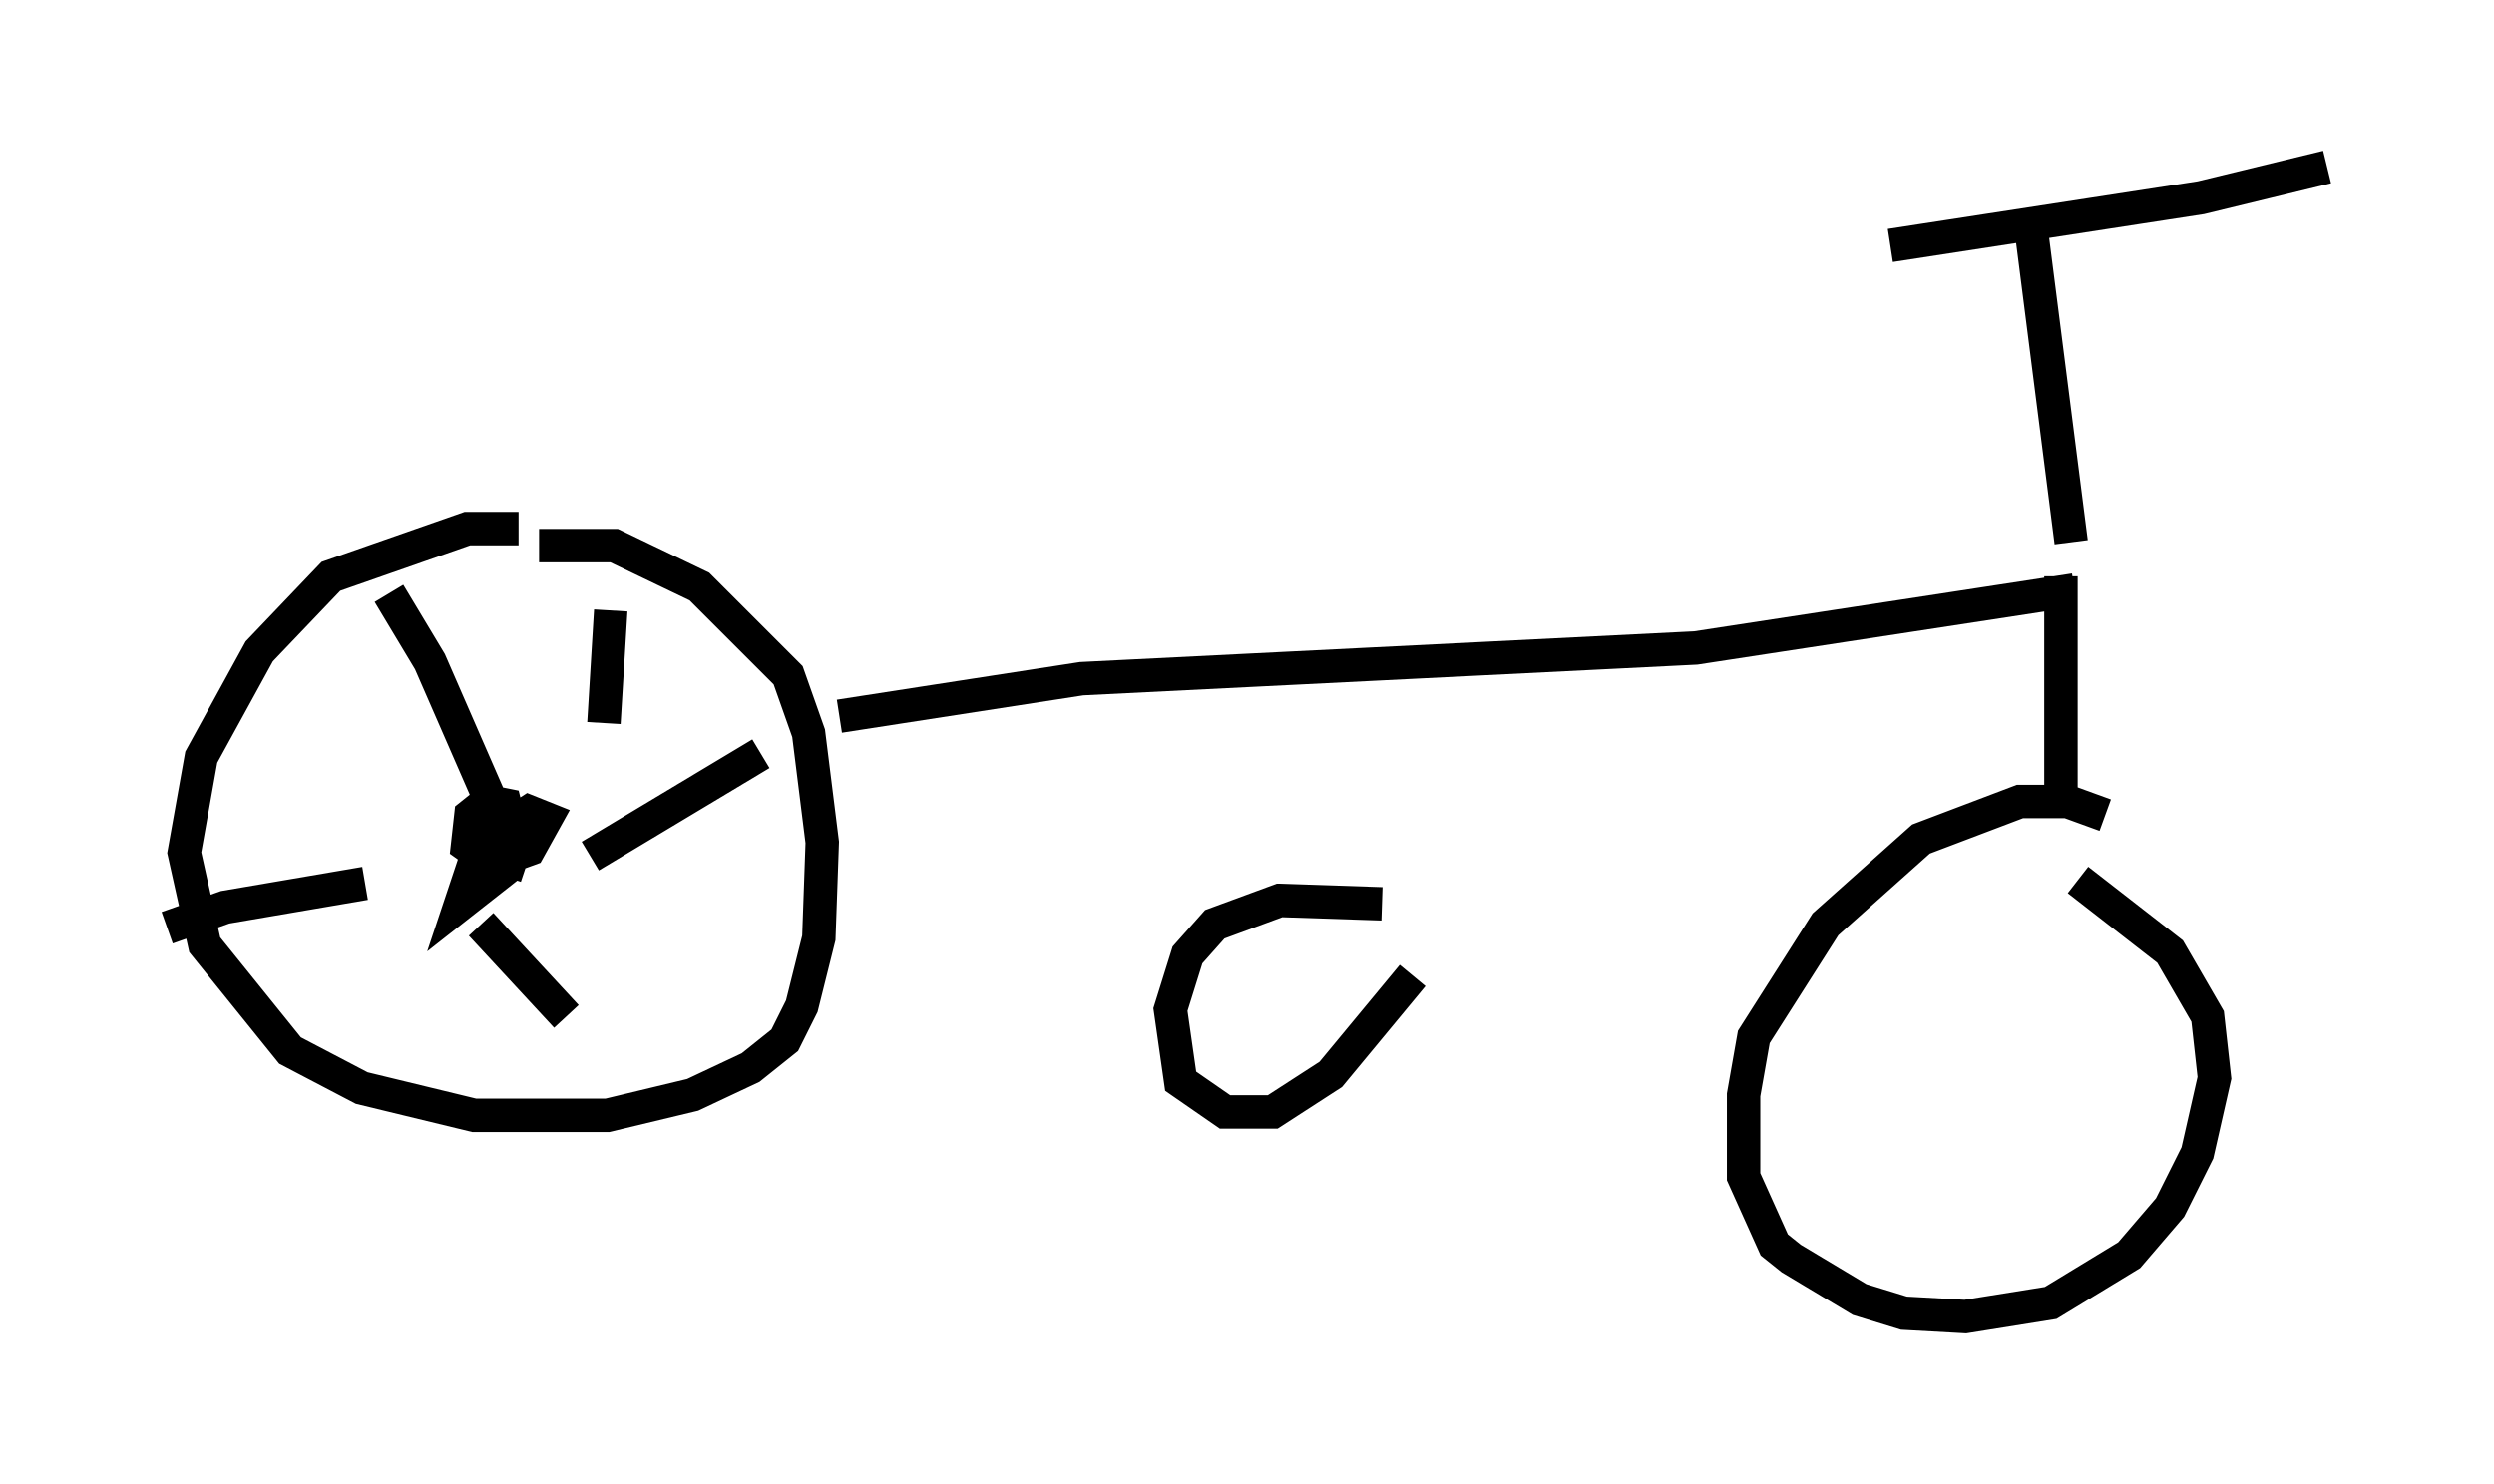 <?xml version="1.0" encoding="utf-8" ?>
<svg baseProfile="full" height="44.402" version="1.1" width="74.619" xmlns="http://www.w3.org/2000/svg" xmlns:ev="http://www.w3.org/2001/xml-events" xmlns:xlink="http://www.w3.org/1999/xlink"><defs /><rect fill="white" height="44.402" width="74.619" x="0" y="0" /><path d="M17.25, 16.433 m-1.735, -0.613 l-1.531, 0.0 -4.083, 1.429 l-2.144, 2.246 -1.735, 3.165 l-0.51, 2.858 0.613, 2.756 l2.552, 3.165 2.144, 1.123 l3.369, 0.817 3.981, 0.0 l2.552, -0.613 1.735, -0.817 l1.021, -0.817 0.51, -1.021 l0.51, -2.042 0.102, -2.858 l-0.408, -3.267 -0.613, -1.735 l-2.654, -2.654 -2.552, -1.225 l-2.246, 0.0 m-1.633, 8.167 l0.0, 0.0 m-2.858, -6.738 l1.225, 2.042 2.45, 5.615 m-4.39, 1.021 l-4.185, 0.715 -1.735, 0.613 m9.392, -0.102 l2.552, 2.756 m0.715, -4.798 l5.104, -3.063 m-4.696, -0.919 l0.204, -3.369 m-2.858, 7.044 l-0.306, -1.225 -0.51, -0.102 l-0.51, 0.408 -0.102, 0.919 l0.715, 0.51 1.123, -0.408 l0.51, -0.919 -0.51, -0.204 l-1.429, 0.919 -0.613, 1.838 l1.429, -1.123 -0.102, 0.306 m10.004, -4.798 l7.248, -1.123 18.375, -0.919 l11.331, -1.735 m0.919, 6.738 l-1.123, -0.408 -1.429, 0.0 l-2.96, 1.123 -2.858, 2.552 l-2.144, 3.369 -0.306, 1.735 l0.0, 2.45 0.919, 2.042 l0.51, 0.408 2.042, 1.225 l1.327, 0.408 1.838, 0.102 l2.552, -0.408 2.348, -1.429 l1.225, -1.429 0.817, -1.633 l0.51, -2.246 -0.204, -1.838 l-1.123, -1.94 -2.756, -2.144 m-0.51, -1.94 l0.0, -7.146 m0.306, -1.021 l-1.225, -9.596 m-4.185, 0.715 l9.29, -1.429 3.777, -0.919 m-28.277, 22.05 l-3.063, -0.102 -1.94, 0.715 l-0.817, 0.919 -0.51, 1.633 l0.306, 2.144 1.327, 0.919 l1.429, 0.0 1.735, -1.123 l2.45, -2.96 " fill="none" stroke="black" stroke-width="1" /></svg>